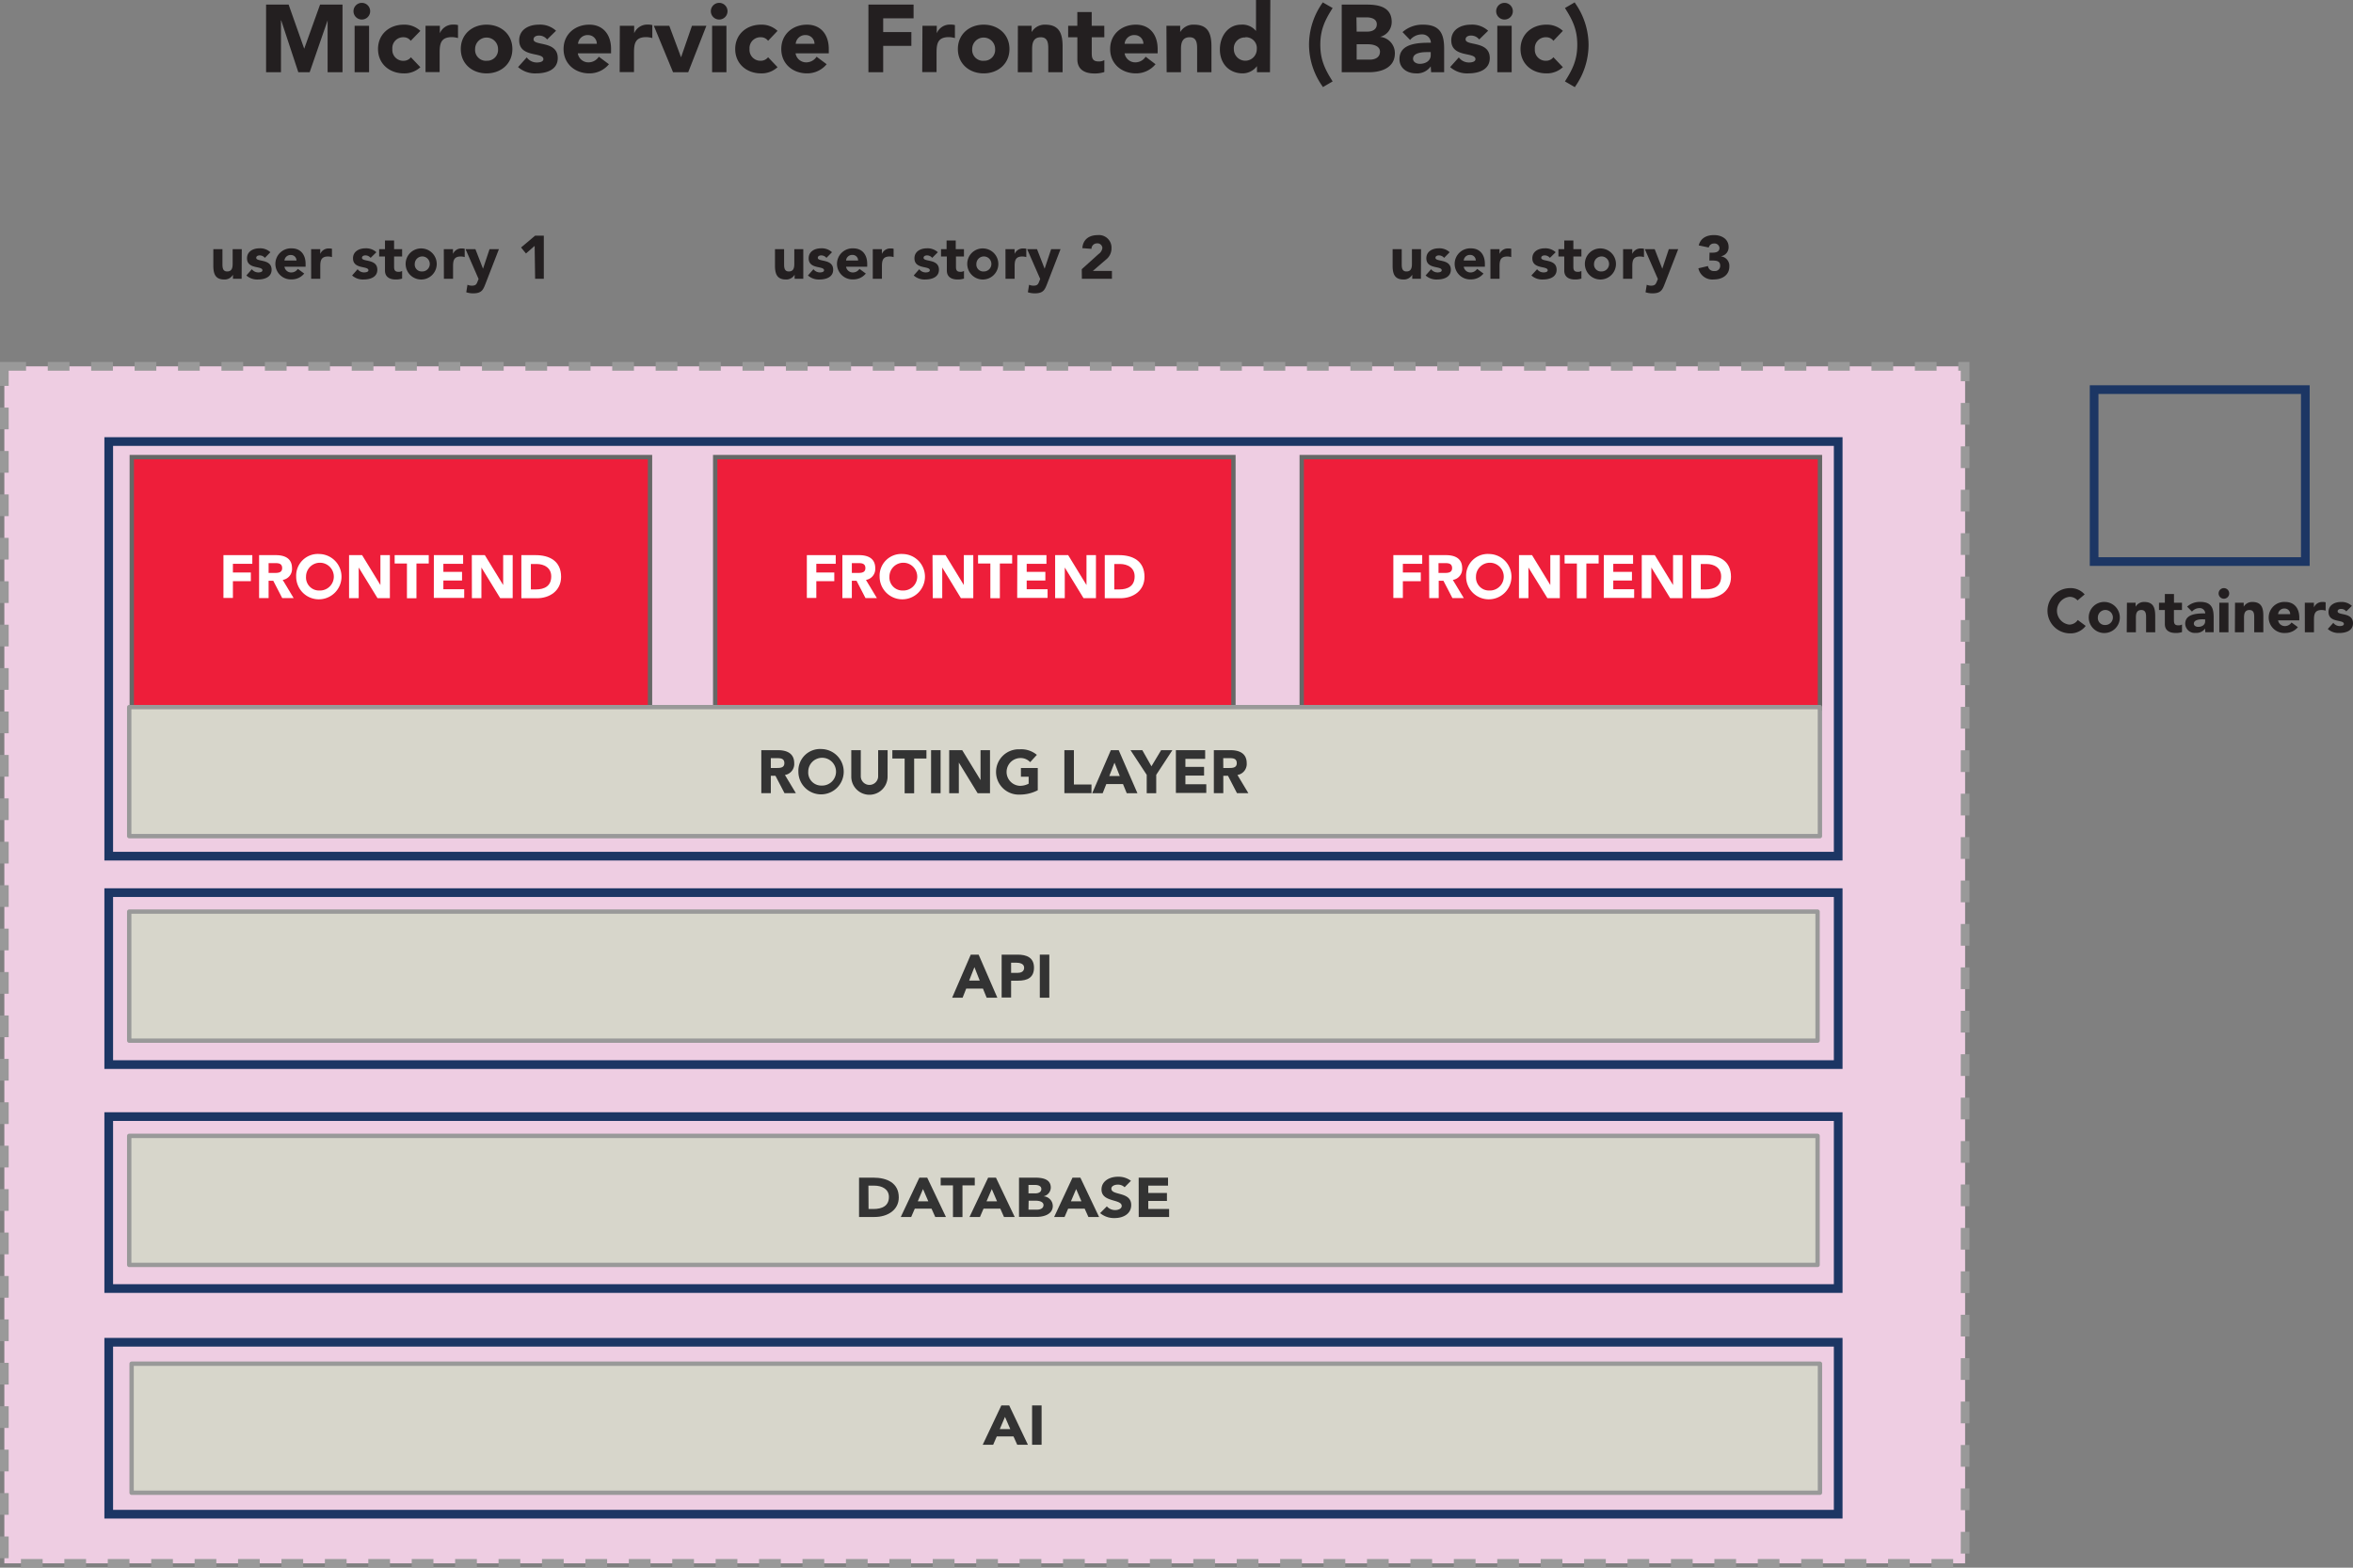 <svg xmlns="http://www.w3.org/2000/svg" viewBox="0 0 541.9 361.05"><rect x="0" y="0" width="541.9" height="361.05" fill="#808080" stroke="none"/><defs><style>.cls-1{fill:#231f20;}.cls-2{fill:#eecde2;stroke-dasharray:5;}.cls-2,.cls-5{stroke:#999;}.cls-2,.cls-3,.cls-7{stroke-miterlimit:10;}.cls-2,.cls-7{stroke-width:2px;}.cls-3{fill:#ee1e3a;stroke:#666766;}.cls-4{fill:#fff;}.cls-5{fill:#d7d6cb;stroke-linejoin:round;}.cls-6{fill:#333;}.cls-7{fill:none;stroke:#1c3664;}</style></defs><g id="Layer_2" data-name="Layer 2"><g id="Layer_1-2" data-name="Layer 1"><path class="cls-1" d="M61.28,1.06h5.19l3.59,10.16h0L73.71,1.06h5.17V16.63H75.45V4.69h0L71.32,16.63H68.7L64.76,4.69h-.05V16.63H61.28Z"/><path class="cls-1" d="M83.32.66a1.92,1.92,0,1,1-1.91,1.92A1.92,1.92,0,0,1,83.32.66ZM81.67,5.94H85V16.63H81.67Z"/><path class="cls-1" d="M94.59,9.4A2,2,0,0,0,93,8.58a2.5,2.5,0,0,0-2.64,2.71A2.5,2.5,0,0,0,93,14a2.09,2.09,0,0,0,1.63-.81l2.18,2.29A5.4,5.4,0,0,1,93,16.9c-3.3,0-5.94-2.2-5.94-5.61S89.66,5.68,93,5.68a5.36,5.36,0,0,1,3.81,1.43Z"/><path class="cls-1" d="M98,5.94h3.3V7.66h0a3.26,3.26,0,0,1,3.08-2,4.28,4.28,0,0,1,1.1.11v3a5.13,5.13,0,0,0-1.41-.22c-2.51,0-2.82,1.45-2.82,3.59v4.46H98Z"/><path class="cls-1" d="M112.06,5.68c3.3,0,5.94,2.2,5.94,5.61s-2.64,5.61-5.94,5.61-5.94-2.2-5.94-5.61S108.76,5.68,112.06,5.68Zm0,8.31a2.5,2.5,0,0,0,2.64-2.7,2.64,2.64,0,1,0-5.28,0A2.5,2.5,0,0,0,112.06,14Z"/><path class="cls-1" d="M126,9.09a2.33,2.33,0,0,0-1.91-.9c-.55,0-1.21.24-1.21.88,0,1.58,5.57.24,5.57,4.31,0,2.73-2.65,3.52-4.93,3.52a5.94,5.94,0,0,1-4.21-1.45l2-2.23a2.85,2.85,0,0,0,2.33,1.17c.75,0,1.5-.2,1.5-.77,0-1.72-5.57-.26-5.57-4.33,0-2.51,2.24-3.61,4.49-3.61a5.42,5.42,0,0,1,4,1.4Z"/><path class="cls-1" d="M140.24,14.79a5.81,5.81,0,0,1-4.51,2.11c-3.3,0-5.94-2.2-5.94-5.61s2.64-5.61,5.94-5.61c3.08,0,5,2.2,5,5.61v1h-7.66a2.46,2.46,0,0,0,2.48,2.07,2.82,2.82,0,0,0,2.36-1.3Zm-2.79-4.71a2,2,0,0,0-2-2,2.2,2.2,0,0,0-2.33,2Z"/><path class="cls-1" d="M142.75,5.94h3.3V7.66h0a3.26,3.26,0,0,1,3.08-2,4.28,4.28,0,0,1,1.1.11v3a5.13,5.13,0,0,0-1.41-.22c-2.51,0-2.81,1.45-2.81,3.59v4.46h-3.3Z"/><path class="cls-1" d="M150.58,5.94h3.56l2.71,7.26h0l2.51-7.26h3.32L158.5,16.63H155Z"/><path class="cls-1" d="M165.63.66a1.92,1.92,0,1,1-1.92,1.92A1.92,1.92,0,0,1,165.63.66ZM164,5.94h3.3V16.63H164Z"/><path class="cls-1" d="M176.89,9.4a2,2,0,0,0-1.63-.82,2.5,2.5,0,0,0-2.64,2.71,2.5,2.5,0,0,0,2.64,2.7,2.09,2.09,0,0,0,1.63-.81l2.18,2.29a5.38,5.38,0,0,1-3.81,1.43c-3.3,0-5.94-2.2-5.94-5.61s2.64-5.61,5.94-5.61a5.34,5.34,0,0,1,3.81,1.43Z"/><path class="cls-1" d="M190.38,14.79a5.83,5.83,0,0,1-4.51,2.11c-3.3,0-5.94-2.2-5.94-5.61s2.64-5.61,5.94-5.61c3.08,0,5,2.2,5,5.61v1h-7.65a2.46,2.46,0,0,0,2.48,2.07,2.82,2.82,0,0,0,2.36-1.3Zm-2.8-4.71a2,2,0,0,0-2-2,2.2,2.2,0,0,0-2.33,2Z"/><path class="cls-1" d="M200,1.06H210.4V4.22h-7V7.39h6.49v3.17h-6.49v6.07H200Z"/><path class="cls-1" d="M212.44,5.94h3.3V7.66h0a3.25,3.25,0,0,1,3.08-2,4.28,4.28,0,0,1,1.1.11v3a5.25,5.25,0,0,0-1.41-.22c-2.51,0-2.82,1.45-2.82,3.59v4.46h-3.3Z"/><path class="cls-1" d="M226.54,5.68c3.3,0,5.94,2.2,5.94,5.61s-2.64,5.61-5.94,5.61-5.94-2.2-5.94-5.61S223.24,5.68,226.54,5.68Zm0,8.31a2.5,2.5,0,0,0,2.64-2.7,2.64,2.64,0,1,0-5.28,0A2.5,2.5,0,0,0,226.54,14Z"/><path class="cls-1" d="M234.42,5.94h3.17V7.39h0a3.48,3.48,0,0,1,3.13-1.71c3.34,0,4,2.2,4,5.06v5.89h-3.3V11.4c0-1.23,0-2.82-1.72-2.82s-2,1.34-2,2.73v5.32h-3.3Z"/><path class="cls-1" d="M254.33,8.58h-2.9v3.57c0,1.14.13,2,1.56,2a2.41,2.41,0,0,0,1.34-.31v2.75a7,7,0,0,1-2.31.33c-2.2,0-3.9-.9-3.9-3.24V8.58H246V5.94h2.11V2.77h3.31V5.94h2.9Z"/><path class="cls-1" d="M266.12,14.79a5.8,5.8,0,0,1-4.51,2.11c-3.3,0-5.94-2.2-5.94-5.61s2.64-5.61,5.94-5.61c3.08,0,5,2.2,5,5.61v1H259a2.47,2.47,0,0,0,2.49,2.07,2.8,2.8,0,0,0,2.35-1.3Zm-2.79-4.71a2,2,0,0,0-2-2,2.2,2.2,0,0,0-2.33,2Z"/><path class="cls-1" d="M268.63,5.94h3.17V7.39h0A3.48,3.48,0,0,1,275,5.68c3.34,0,4,2.2,4,5.06v5.89h-3.3V11.4c0-1.23,0-2.82-1.72-2.82s-2,1.34-2,2.73v5.32h-3.3Z"/><path class="cls-1" d="M292.48,16.63h-3v-1.4h0a4.15,4.15,0,0,1-3.28,1.67c-3.17,0-5.26-2.29-5.26-5.52,0-3,1.85-5.7,4.89-5.7a4,4,0,0,1,3.38,1.4h.05V0h3.3Zm-5.68-8a2.5,2.5,0,0,0-2.64,2.71,2.64,2.64,0,1,0,5.28,0A2.5,2.5,0,0,0,286.8,8.58Z"/><path class="cls-1" d="M306.91,1.85c-1.78,2.79-2.84,5-2.84,8.45s1.06,5.65,2.84,8.45l-2.27,1.32,0-.09a16.69,16.69,0,0,1-3.17-9.68A16.69,16.69,0,0,1,304.6.62l0-.09Z"/><path class="cls-1" d="M309,1.06h5.81c2.73,0,5.7.57,5.7,4a3.52,3.52,0,0,1-2.68,3.43v0a3.75,3.75,0,0,1,3.41,3.81c0,3.26-3.08,4.33-5.86,4.33H309Zm3.44,6.22h2.48c1.06,0,2.16-.44,2.16-1.69S315.8,4,314.72,4h-2.33Zm0,6.45h3.08c1.08,0,2.29-.46,2.29-1.83s-1.65-1.71-2.78-1.71h-2.59Z"/><path class="cls-1" d="M329.5,15.29h0a3.85,3.85,0,0,1-3.39,1.61c-2,0-3.81-1.15-3.81-3.3,0-3.7,4.49-3.76,7.24-3.76a2,2,0,0,0-2.11-1.92,3.52,3.52,0,0,0-2.68,1.28L323,7.39a6.92,6.92,0,0,1,4.71-1.71c3.85,0,4.88,2,4.88,5.52v5.43h-3ZM328.69,12c-1,0-3.26.09-3.26,1.54,0,.79.84,1.16,1.56,1.16,1.3,0,2.51-.68,2.51-2V12Z"/><path class="cls-1" d="M340.66,9.09a2.36,2.36,0,0,0-1.92-.9c-.55,0-1.21.24-1.21.88,0,1.58,5.57.24,5.57,4.31,0,2.73-2.64,3.52-4.93,3.52a5.9,5.9,0,0,1-4.2-1.45l2-2.23a2.87,2.87,0,0,0,2.33,1.17c.75,0,1.5-.2,1.5-.77,0-1.72-5.57-.26-5.57-4.33,0-2.51,2.25-3.61,4.49-3.61a5.42,5.42,0,0,1,4,1.4Z"/><path class="cls-1" d="M346.49.66a1.92,1.92,0,1,1-1.92,1.92A1.92,1.92,0,0,1,346.49.66Zm-1.66,5.28h3.31V16.63h-3.31Z"/><path class="cls-1" d="M357.75,9.4a2,2,0,0,0-1.63-.82,2.5,2.5,0,0,0-2.64,2.71,2.5,2.5,0,0,0,2.64,2.7,2.09,2.09,0,0,0,1.63-.81l2.18,2.29a5.4,5.4,0,0,1-3.81,1.43c-3.3,0-5.94-2.2-5.94-5.61s2.64-5.61,5.94-5.61a5.36,5.36,0,0,1,3.81,1.43Z"/><path class="cls-1" d="M360.41,18.75c1.78-2.8,2.84-5,2.84-8.45s-1.06-5.66-2.84-8.45L362.68.53l0,.09a16.77,16.77,0,0,1,3.17,9.68A16.77,16.77,0,0,1,362.72,20l0,.09Z"/><rect class="cls-2" x="1" y="84.37" width="451.57" height="275.68"/><rect class="cls-3" x="30.35" y="105.27" width="119.35" height="57.91"/><path class="cls-4" d="M51.46,127.85h6.65v2H53.64v2h4.13v2H53.64v3.86H51.46Z"/><path class="cls-4" d="M59.67,127.85h3.84c2,0,3.74.7,3.74,3a2.55,2.55,0,0,1-2.14,2.71l2.52,4.19H65l-2.07-4H61.86v4H59.67Zm2.19,4.1h1.29c.8,0,1.83,0,1.83-1.11s-.89-1.15-1.69-1.15H61.86Z"/><path class="cls-4" d="M73.57,127.59a5.22,5.22,0,1,1-5.36,5.21A5,5,0,0,1,73.57,127.59Zm0,8.41a3.2,3.2,0,1,0-3.09-3.2A3,3,0,0,0,73.57,136Z"/><path class="cls-4" d="M80.39,127.85h3l4.22,6.89h0v-6.89h2.18v9.91H86.94l-4.33-7.06h0v7.06H80.39Z"/><path class="cls-4" d="M93.72,129.78H90.89v-1.93h7.85v1.93H95.91v8H93.72Z"/><path class="cls-4" d="M99.92,127.85h6.74v2h-4.55v1.85h4.3v2h-4.3v2h4.8v2h-7Z"/><path class="cls-4" d="M108.66,127.85h3l4.22,6.89h0v-6.89h2.19v9.91H115.2l-4.33-7.06h0v7.06h-2.19Z"/><path class="cls-4" d="M120.07,127.85h3.28c3.19,0,5.87,1.35,5.87,5,0,3.21-2.62,4.93-5.58,4.93h-3.57Zm2.19,7.9h1.13c2,0,3.56-.77,3.56-3,0-1.95-1.56-2.86-3.41-2.86h-1.28Z"/><rect class="cls-3" x="164.71" y="105.27" width="119.35" height="57.91"/><path class="cls-4" d="M185.82,127.85h6.65v2H188v2h4.14v2H188v3.86h-2.18Z"/><path class="cls-4" d="M194,127.85h3.83c2,0,3.74.7,3.74,3a2.55,2.55,0,0,1-2.14,2.71l2.52,4.19h-2.62l-2.07-4h-1.08v4H194Zm2.18,4.1h1.29c.8,0,1.83,0,1.83-1.11s-.89-1.15-1.69-1.15h-1.43Z"/><path class="cls-4" d="M207.93,127.59a5.22,5.22,0,1,1-5.35,5.21A5,5,0,0,1,207.93,127.59Zm0,8.41a3.2,3.2,0,1,0-3.09-3.2A3,3,0,0,0,207.93,136Z"/><path class="cls-4" d="M214.76,127.85h3l4.21,6.89h0v-6.89h2.18v9.91H221.3L217,130.7h0v7.06h-2.18Z"/><path class="cls-4" d="M228.08,129.78h-2.83v-1.93h7.85v1.93h-2.83v8h-2.19Z"/><path class="cls-4" d="M234.29,127.85H241v2h-4.55v1.85h4.3v2h-4.3v2h4.81v2h-7Z"/><path class="cls-4" d="M243,127.85h3l4.22,6.89h0v-6.89h2.18v9.91h-2.86l-4.32-7.06h0v7.06H243Z"/><path class="cls-4" d="M254.43,127.85h3.28c3.19,0,5.87,1.35,5.87,5,0,3.21-2.62,4.93-5.58,4.93h-3.57Zm2.19,7.9h1.13c2,0,3.56-.77,3.56-3,0-1.95-1.56-2.86-3.4-2.86h-1.29Z"/><rect class="cls-3" x="299.79" y="105.27" width="119.35" height="57.91"/><path class="cls-4" d="M320.89,127.85h6.65v2h-4.46v2h4.13v2h-4.13v3.86h-2.19Z"/><path class="cls-4" d="M329.11,127.85H333c2,0,3.74.7,3.74,3a2.55,2.55,0,0,1-2.15,2.71l2.53,4.19h-2.62l-2.08-4h-1.08v4h-2.18Zm2.18,4.1h1.29c.8,0,1.84,0,1.84-1.11s-.9-1.15-1.7-1.15h-1.43Z"/><path class="cls-4" d="M343,127.59a5.22,5.22,0,1,1-5.35,5.21A5,5,0,0,1,343,127.59Zm0,8.41a3.2,3.2,0,1,0-3.08-3.2A3,3,0,0,0,343,136Z"/><path class="cls-4" d="M349.83,127.85h3l4.21,6.89h0v-6.89h2.19v9.91h-2.86L352,130.7h0v7.06h-2.18Z"/><path class="cls-4" d="M363.16,129.78h-2.83v-1.93h7.84v1.93h-2.83v8h-2.18Z"/><path class="cls-4" d="M369.36,127.85h6.74v2h-4.56v1.85h4.3v2h-4.3v2h4.81v2h-7Z"/><path class="cls-4" d="M378.1,127.85h3l4.21,6.89h0v-6.89h2.18v9.91h-2.85l-4.33-7.06h0v7.06H378.1Z"/><path class="cls-4" d="M389.51,127.85h3.27c3.2,0,5.87,1.35,5.87,5,0,3.21-2.62,4.93-5.57,4.93h-3.57Zm2.18,7.9h1.13c2,0,3.56-.77,3.56-3,0-1.95-1.55-2.86-3.4-2.86h-1.29Z"/><rect class="cls-5" x="209.32" y="30.39" width="29.72" height="388.83" transform="translate(448.98 0.63) rotate(90)"/><path class="cls-6" d="M223.57,219.86h1.81l4.31,9.92h-2.46l-.86-2.1h-3.85l-.83,2.1h-2.41Zm.84,2.88-1.21,3.09h2.43Z"/><path class="cls-6" d="M230.68,219.86h3.68c2.06,0,3.77.66,3.77,3s-1.58,3-3.67,3h-1.6v3.87h-2.18Zm2.18,4.2h1.46c.77,0,1.54-.26,1.54-1.19s-1-1.16-1.87-1.16h-1.13Z"/><path class="cls-6" d="M239.47,219.86h2.19v9.92h-2.19Z"/><rect class="cls-5" x="209.59" y="-16.97" width="29.72" height="389.37" transform="translate(402.16 -46.74) rotate(90)"/><path class="cls-6" d="M175.33,172.77h3.84c2,0,3.74.7,3.74,3a2.55,2.55,0,0,1-2.14,2.71l2.52,4.19h-2.62l-2.08-4h-1.07v4h-2.19Zm2.19,4.1h1.28c.8,0,1.84,0,1.84-1.11s-.9-1.15-1.7-1.15h-1.42Z"/><path class="cls-6" d="M189.22,172.51a5.22,5.22,0,1,1-5.35,5.21A5,5,0,0,1,189.22,172.51Zm0,8.41a3.2,3.2,0,1,0-3.08-3.2A3,3,0,0,0,189.22,180.92Z"/><path class="cls-6" d="M204.41,178.86a4.18,4.18,0,0,1-8.36,0v-6.09h2.19v6a2,2,0,1,0,4,0v-6h2.18Z"/><path class="cls-6" d="M208.34,174.7h-2.83v-1.93h7.85v1.93h-2.83v8h-2.19Z"/><path class="cls-6" d="M214.43,172.77h2.19v9.91h-2.19Z"/><path class="cls-6" d="M218.6,172.77h3l4.22,6.89h0v-6.89H228v9.91h-2.85l-4.33-7.06h0v7.06H218.6Z"/><path class="cls-6" d="M239,182a8.92,8.92,0,0,1-4.16,1,5.22,5.22,0,1,1,0-10.43,5.59,5.59,0,0,1,3.95,1.28l-1.54,1.68a3,3,0,0,0-2.41-.94,3.2,3.2,0,0,0,0,6.39,4.32,4.32,0,0,0,2.06-.49v-1.61h-1.78v-2H239Z"/><path class="cls-6" d="M245.13,172.77h2.19v7.9h4.05v2h-6.24Z"/><path class="cls-6" d="M255.83,172.77h1.81l4.31,9.91h-2.46l-.86-2.1h-3.85l-.83,2.1h-2.41Zm.84,2.88-1.2,3.08h2.42Z"/><path class="cls-6" d="M264.09,178.45l-3.73-5.68h2.72l2.1,3.71,2.23-3.71H270l-3.72,5.68v4.23h-2.19Z"/><path class="cls-6" d="M270.81,172.77h6.74v2H273v1.85h4.3v2H273v2h4.81v2h-7Z"/><path class="cls-6" d="M279.55,172.77h3.83c2,0,3.74.7,3.74,3a2.55,2.55,0,0,1-2.14,2.71l2.52,4.19h-2.62l-2.07-4h-1.08v4h-2.18Zm2.18,4.1H283c.8,0,1.83,0,1.83-1.11s-.89-1.15-1.69-1.15h-1.43Z"/><rect class="cls-5" x="209.32" y="82.05" width="29.72" height="388.83" transform="translate(-52.29 500.64) rotate(-90)"/><path class="cls-6" d="M197.84,271.22h3.28c3.19,0,5.87,1.24,5.87,4.55,0,2.94-2.62,4.51-5.58,4.51h-3.57Zm2.19,7.22h1.13c2,0,3.56-.71,3.56-2.77,0-1.78-1.56-2.61-3.4-2.61H200Z"/><path class="cls-6" d="M211.73,271.22h1.81l4.31,9.06h-2.46l-.86-1.92h-3.85l-.83,1.92h-2.4Zm.84,2.63-1.2,2.82h2.42Z"/><path class="cls-6" d="M219.47,273h-2.83v-1.76h7.85V273h-2.83v7.3h-2.19Z"/><path class="cls-6" d="M227.57,271.22h1.8l4.32,9.06h-2.47l-.85-1.92h-3.86l-.82,1.92h-2.41Zm.84,2.63-1.21,2.82h2.42Z"/><path class="cls-6" d="M234.68,271.22h3.69c1.74,0,3.63.33,3.63,2.3a2.09,2.09,0,0,1-1.71,2v0a2.25,2.25,0,0,1,2.17,2.22c0,1.89-2,2.52-3.72,2.52h-4.06Zm2.18,3.62h1.58c.68,0,1.38-.26,1.38-1s-.79-.94-1.47-.94h-1.49Zm0,3.75h2c.69,0,1.46-.27,1.46-1.06s-1.05-1-1.77-1h-1.65Z"/><path class="cls-6" d="M247,271.22h1.81l4.31,9.06h-2.46l-.86-1.92H246l-.83,1.92h-2.4Zm.84,2.63-1.2,2.82h2.42Z"/><path class="cls-6" d="M259,273.43a2.21,2.21,0,0,0-1.58-.6c-.62,0-1.47.26-1.47.93,0,1.65,4.57.59,4.57,3.77,0,2-1.78,3-3.83,3a5,5,0,0,1-3.33-1.14l1.55-1.56a2.52,2.52,0,0,0,1.91.86c.71,0,1.51-.31,1.51-.95,0-1.66-4.65-.77-4.65-3.79,0-1.93,1.84-2.94,3.78-2.94a4.74,4.74,0,0,1,3,.94Z"/><path class="cls-6" d="M262.24,271.22H269v1.84h-4.55v1.69h4.3v1.84h-4.3v1.85h4.8v1.84h-7Z"/><rect class="cls-5" x="209.86" y="134.52" width="29.72" height="388.83" transform="translate(-104.21 553.65) rotate(-90)"/><path class="cls-6" d="M230.61,323.68h1.81l4.31,9.06h-2.46l-.86-1.92h-3.85l-.83,1.92h-2.41Zm.84,2.64-1.2,2.81h2.42Z"/><path class="cls-6" d="M237.69,323.68h2.19v9.06h-2.19Z"/><path class="cls-1" d="M55.65,64.2h-2v-.93h0a2.2,2.2,0,0,1-2,1.1c-2.13,0-2.52-1.4-2.52-3.23V57.39h2.1v3.33c0,.79,0,1.8,1.09,1.8s1.26-.86,1.26-1.74V57.39h2.1Z"/><path class="cls-1" d="M61,59.39a1.53,1.53,0,0,0-1.22-.57c-.35,0-.77.15-.77.56,0,1,3.54.15,3.54,2.74,0,1.74-1.68,2.25-3.14,2.25a3.72,3.72,0,0,1-2.67-.93L58,62a1.85,1.85,0,0,0,1.49.74c.47,0,.95-.13.95-.49,0-1.09-3.55-.17-3.55-2.76,0-1.6,1.43-2.3,2.86-2.3a3.44,3.44,0,0,1,2.52.9Z"/><path class="cls-1" d="M70.06,63a3.68,3.68,0,0,1-2.87,1.35,3.58,3.58,0,1,1,0-7.15c2,0,3.19,1.4,3.19,3.57v.66H65.51a1.56,1.56,0,0,0,1.58,1.32,1.78,1.78,0,0,0,1.5-.83Zm-1.78-3A1.26,1.26,0,0,0,67,58.73,1.4,1.4,0,0,0,65.51,60Z"/><path class="cls-1" d="M71.65,57.39h2.1v1.09h0a2.09,2.09,0,0,1,2-1.26,3,3,0,0,1,.7.07v1.92a3.37,3.37,0,0,0-.89-.14c-1.6,0-1.8.93-1.8,2.28V64.2h-2.1Z"/><path class="cls-1" d="M85.35,59.39a1.53,1.53,0,0,0-1.22-.57c-.35,0-.77.15-.77.56,0,1,3.54.15,3.54,2.74,0,1.74-1.68,2.25-3.14,2.25a3.72,3.72,0,0,1-2.67-.93L82.36,62a1.85,1.85,0,0,0,1.49.74c.47,0,1-.13,1-.49,0-1.09-3.55-.17-3.55-2.76,0-1.6,1.43-2.3,2.86-2.3a3.44,3.44,0,0,1,2.52.9Z"/><path class="cls-1" d="M92.61,59.07H90.76v2.27c0,.73.09,1.26,1,1.26a1.49,1.49,0,0,0,.85-.2v1.76a4.55,4.55,0,0,1-1.47.21c-1.4,0-2.48-.58-2.48-2.06V59.07H87.32V57.39h1.34v-2h2.1v2h1.85Z"/><path class="cls-1" d="M97.2,57.22a3.58,3.58,0,1,1-3.78,3.57A3.56,3.56,0,0,1,97.2,57.22Zm0,5.3a1.73,1.73,0,1,0-1.68-1.73A1.59,1.59,0,0,0,97.2,62.52Z"/><path class="cls-1" d="M102.21,57.39h2.11v1.09h0a2.09,2.09,0,0,1,2-1.26,3,3,0,0,1,.7.07v1.92a3.31,3.31,0,0,0-.89-.14c-1.6,0-1.79.93-1.79,2.28V64.2h-2.11Z"/><path class="cls-1" d="M111.83,65.3c-.56,1.45-.88,2.26-2.88,2.26a4.91,4.91,0,0,1-1.57-.25l.28-1.73a2.37,2.37,0,0,0,1,.21c1,0,1.11-.4,1.4-1.14l.16-.4-3-6.86h2.27l1.75,4.5h0l1.5-4.5h2.16Z"/><path class="cls-1" d="M123.13,56.63l-2,1.75L120,57l3.24-2.73h2V64.2h-2Z"/><path class="cls-1" d="M185,64.2h-2v-.93h0a2.2,2.2,0,0,1-2,1.1c-2.13,0-2.52-1.4-2.52-3.23V57.39h2.1v3.33c0,.79,0,1.8,1.09,1.8s1.26-.86,1.26-1.74V57.39H185Z"/><path class="cls-1" d="M190.33,59.39a1.53,1.53,0,0,0-1.22-.57c-.35,0-.77.15-.77.56,0,1,3.54.15,3.54,2.74,0,1.74-1.68,2.25-3.14,2.25a3.72,3.72,0,0,1-2.67-.93L187.34,62a1.86,1.86,0,0,0,1.49.74c.47,0,.95-.13.95-.49,0-1.09-3.54-.17-3.54-2.76,0-1.6,1.42-2.3,2.85-2.3a3.43,3.43,0,0,1,2.52.9Z"/><path class="cls-1" d="M199.4,63a3.68,3.68,0,0,1-2.87,1.35,3.58,3.58,0,1,1,0-7.15c2,0,3.19,1.4,3.19,3.57v.66h-4.87a1.57,1.57,0,0,0,1.58,1.32,1.78,1.78,0,0,0,1.5-.83Zm-1.78-3a1.26,1.26,0,0,0-1.29-1.29A1.4,1.4,0,0,0,194.85,60Z"/><path class="cls-1" d="M201,57.39h2.1v1.09h0a2.09,2.09,0,0,1,2-1.26,3,3,0,0,1,.7.07v1.92a3.31,3.31,0,0,0-.89-.14c-1.6,0-1.8.93-1.8,2.28V64.2H201Z"/><path class="cls-1" d="M214.69,59.39a1.53,1.53,0,0,0-1.22-.57c-.35,0-.77.15-.77.56,0,1,3.54.15,3.54,2.74,0,1.74-1.68,2.25-3.14,2.25a3.72,3.72,0,0,1-2.67-.93L211.7,62a1.86,1.86,0,0,0,1.49.74c.47,0,.95-.13.95-.49,0-1.09-3.54-.17-3.54-2.76,0-1.6,1.43-2.3,2.85-2.3a3.47,3.47,0,0,1,2.53.9Z"/><path class="cls-1" d="M222,59.07h-1.84v2.27c0,.73.08,1.26,1,1.26a1.49,1.49,0,0,0,.85-.2v1.76a4.55,4.55,0,0,1-1.47.21c-1.4,0-2.48-.58-2.48-2.06V59.07h-1.34V57.39H218v-2h2.11v2H222Z"/><path class="cls-1" d="M226.55,57.22a3.58,3.58,0,1,1-3.79,3.57A3.55,3.55,0,0,1,226.55,57.22Zm0,5.3a1.73,1.73,0,1,0-1.69-1.73A1.59,1.59,0,0,0,226.55,62.52Z"/><path class="cls-1" d="M231.56,57.39h2.1v1.09h0a2.1,2.1,0,0,1,2-1.26,3.14,3.14,0,0,1,.7.07v1.92a3.45,3.45,0,0,0-.9-.14c-1.6,0-1.79.93-1.79,2.28V64.2h-2.1Z"/><path class="cls-1" d="M241.18,65.3c-.56,1.45-.89,2.26-2.89,2.26a5,5,0,0,1-1.57-.25l.28-1.73a2.37,2.37,0,0,0,1,.21c1,0,1.11-.4,1.4-1.14l.16-.4-3-6.86h2.27l1.75,4.5h0l1.5-4.5h2.16Z"/><path class="cls-1" d="M249.13,62,253,58.51a2,2,0,0,0,.88-1.39,1.12,1.12,0,0,0-1.22-1.07,1.26,1.26,0,0,0-1.29,1.26l-2.1-.16c.13-2,1.56-3,3.5-3a2.89,2.89,0,0,1,3.21,3,3.27,3.27,0,0,1-1.3,2.66l-3,2.59h4.4V64.2h-6.92Z"/><path class="cls-1" d="M327.24,64.2h-2v-.93h0a2.2,2.2,0,0,1-2,1.1c-2.13,0-2.52-1.4-2.52-3.23V57.39h2.1v3.33c0,.79,0,1.8,1.09,1.8s1.26-.86,1.26-1.74V57.39h2.1Z"/><path class="cls-1" d="M332.58,59.39a1.53,1.53,0,0,0-1.22-.57c-.35,0-.77.15-.77.56,0,1,3.54.15,3.54,2.74,0,1.74-1.68,2.25-3.14,2.25a3.72,3.72,0,0,1-2.67-.93L329.59,62a1.85,1.85,0,0,0,1.49.74c.47,0,.95-.13.95-.49,0-1.09-3.54-.17-3.54-2.76,0-1.6,1.42-2.3,2.85-2.3a3.44,3.44,0,0,1,2.52.9Z"/><path class="cls-1" d="M341.65,63a3.68,3.68,0,0,1-2.87,1.35,3.58,3.58,0,1,1,0-7.15c2,0,3.19,1.4,3.19,3.57v.66H337.1a1.57,1.57,0,0,0,1.58,1.32,1.78,1.78,0,0,0,1.5-.83Zm-1.78-3a1.26,1.26,0,0,0-1.29-1.29A1.4,1.4,0,0,0,337.1,60Z"/><path class="cls-1" d="M343.24,57.39h2.1v1.09h0a2.09,2.09,0,0,1,2-1.26,3,3,0,0,1,.7.07v1.92a3.37,3.37,0,0,0-.89-.14c-1.6,0-1.8.93-1.8,2.28V64.2h-2.1Z"/><path class="cls-1" d="M356.94,59.39a1.53,1.53,0,0,0-1.22-.57c-.35,0-.77.15-.77.56,0,1,3.54.15,3.54,2.74,0,1.74-1.68,2.25-3.14,2.25a3.72,3.72,0,0,1-2.67-.93L354,62a1.85,1.85,0,0,0,1.49.74c.47,0,.95-.13.95-.49,0-1.09-3.54-.17-3.54-2.76,0-1.6,1.42-2.3,2.85-2.3a3.44,3.44,0,0,1,2.52.9Z"/><path class="cls-1" d="M364.2,59.07h-1.85v2.27c0,.73.09,1.26,1,1.26a1.49,1.49,0,0,0,.85-.2v1.76a4.55,4.55,0,0,1-1.47.21c-1.4,0-2.48-.58-2.48-2.06V59.07h-1.34V57.39h1.34v-2h2.1v2h1.85Z"/><path class="cls-1" d="M368.79,57.22A3.58,3.58,0,1,1,365,60.79,3.55,3.55,0,0,1,368.79,57.22Zm0,5.3a1.73,1.73,0,1,0-1.68-1.73A1.6,1.6,0,0,0,368.79,62.52Z"/><path class="cls-1" d="M373.8,57.39h2.11v1.09h0a2.1,2.1,0,0,1,2-1.26,3.14,3.14,0,0,1,.7.07v1.92a3.45,3.45,0,0,0-.9-.14c-1.6,0-1.79.93-1.79,2.28V64.2H373.8Z"/><path class="cls-1" d="M383.42,65.3c-.56,1.45-.88,2.26-2.88,2.26a5,5,0,0,1-1.57-.25l.28-1.73a2.37,2.37,0,0,0,1,.21c.95,0,1.11-.4,1.4-1.14l.16-.4-3-6.86h2.27l1.75,4.5h0l1.5-4.5h2.16Z"/><path class="cls-1" d="M393.71,58.19h.69c.77,0,1.6-.17,1.6-1.11a1.13,1.13,0,0,0-1.24-1,1.21,1.21,0,0,0-1.23.92l-2.31-.48c.44-1.72,1.85-2.38,3.53-2.38s3.35.86,3.35,2.76A2.07,2.07,0,0,1,396.4,59v.05a2.19,2.19,0,0,1,1.87,2.31c0,2-1.63,3-3.58,3a3.28,3.28,0,0,1-3.55-2.57l2.21-.52a1.33,1.33,0,0,0,1.47,1.15,1.19,1.19,0,0,0,1.34-1.27c0-1.12-1-1.15-2-1.15h-.49Z"/><rect class="cls-7" x="25.04" y="101.69" width="398.3" height="95.49"/><rect class="cls-7" x="25.04" y="205.58" width="398.3" height="39.6"/><rect class="cls-7" x="25.04" y="257.16" width="398.3" height="39.6"/><rect class="cls-7" x="25.04" y="309.13" width="398.3" height="39.6"/><rect class="cls-7" x="482.28" y="89.73" width="48.64" height="39.6"/><path class="cls-1" d="M478.46,138.28a2.36,2.36,0,0,0-1.88-.82,3.22,3.22,0,0,0-.07,6.39,2.36,2.36,0,0,0,2-1.06l1.83,1.36a4.35,4.35,0,0,1-3.59,1.72,5.21,5.21,0,1,1,0-10.42,4.24,4.24,0,0,1,3.35,1.45Z"/><path class="cls-1" d="M484.82,138.64a3.58,3.58,0,1,1-3.78,3.57A3.55,3.55,0,0,1,484.82,138.64Zm0,5.3a1.73,1.73,0,1,0-1.68-1.73A1.6,1.6,0,0,0,484.82,143.94Z"/><path class="cls-1" d="M489.83,138.81h2v.92h0a2.22,2.22,0,0,1,2-1.09c2.13,0,2.52,1.4,2.52,3.22v3.76h-2.1v-3.34c0-.78,0-1.79-1.09-1.79s-1.26.85-1.26,1.74v3.39h-2.11Z"/><path class="cls-1" d="M502.51,140.49h-1.85v2.27c0,.73.08,1.26,1,1.26a1.5,1.5,0,0,0,.86-.2v1.75a4.29,4.29,0,0,1-1.47.21c-1.4,0-2.48-.57-2.48-2.05v-3.24h-1.35v-1.68h1.35v-2h2.1v2h1.85Z"/><path class="cls-1" d="M507.84,144.76h0a2.44,2.44,0,0,1-2.15,1,2.18,2.18,0,0,1-2.43-2.1c0-2.35,2.86-2.39,4.61-2.39a1.25,1.25,0,0,0-1.34-1.22,2.26,2.26,0,0,0-1.71.81l-1.12-1.15a4.38,4.38,0,0,1,3-1.09c2.46,0,3.11,1.25,3.11,3.52v3.46h-1.93Zm-.52-2.13c-.64,0-2.07.06-2.07,1,0,.51.53.74,1,.74.83,0,1.6-.43,1.6-1.27v-.45Z"/><path class="cls-1" d="M512.17,135.45a1.22,1.22,0,1,1-1.22,1.21A1.21,1.21,0,0,1,512.17,135.45Zm-1.06,3.36h2.11v6.81h-2.11Z"/><path class="cls-1" d="M514.73,138.81h2v.92h0a2.22,2.22,0,0,1,2-1.09c2.13,0,2.52,1.4,2.52,3.22v3.76h-2.1v-3.34c0-.78,0-1.79-1.09-1.79s-1.26.85-1.26,1.74v3.39h-2.1Z"/><path class="cls-1" d="M529.21,144.44a3.73,3.73,0,0,1-2.88,1.34,3.58,3.58,0,1,1,0-7.14c2,0,3.2,1.4,3.2,3.57v.66h-4.88a1.57,1.57,0,0,0,1.59,1.32,1.8,1.8,0,0,0,1.5-.83Zm-1.78-3a1.26,1.26,0,0,0-1.29-1.29,1.41,1.41,0,0,0-1.49,1.29Z"/><path class="cls-1" d="M530.8,138.81h2.1v1.09h0a2.07,2.07,0,0,1,2-1.26,2.6,2.6,0,0,1,.7.07v1.92a3.38,3.38,0,0,0-.9-.14c-1.59,0-1.79.92-1.79,2.28v2.85h-2.1Z"/><path class="cls-1" d="M540.35,140.81a1.5,1.5,0,0,0-1.22-.57c-.35,0-.77.15-.77.56,0,1,3.54.15,3.54,2.74,0,1.74-1.68,2.24-3.13,2.24a3.72,3.72,0,0,1-2.68-.92l1.28-1.42a1.81,1.81,0,0,0,1.48.75c.48,0,.95-.13.95-.49,0-1.1-3.54-.17-3.54-2.76,0-1.6,1.43-2.3,2.86-2.3a3.42,3.42,0,0,1,2.52.9Z"/></g></g></svg>
